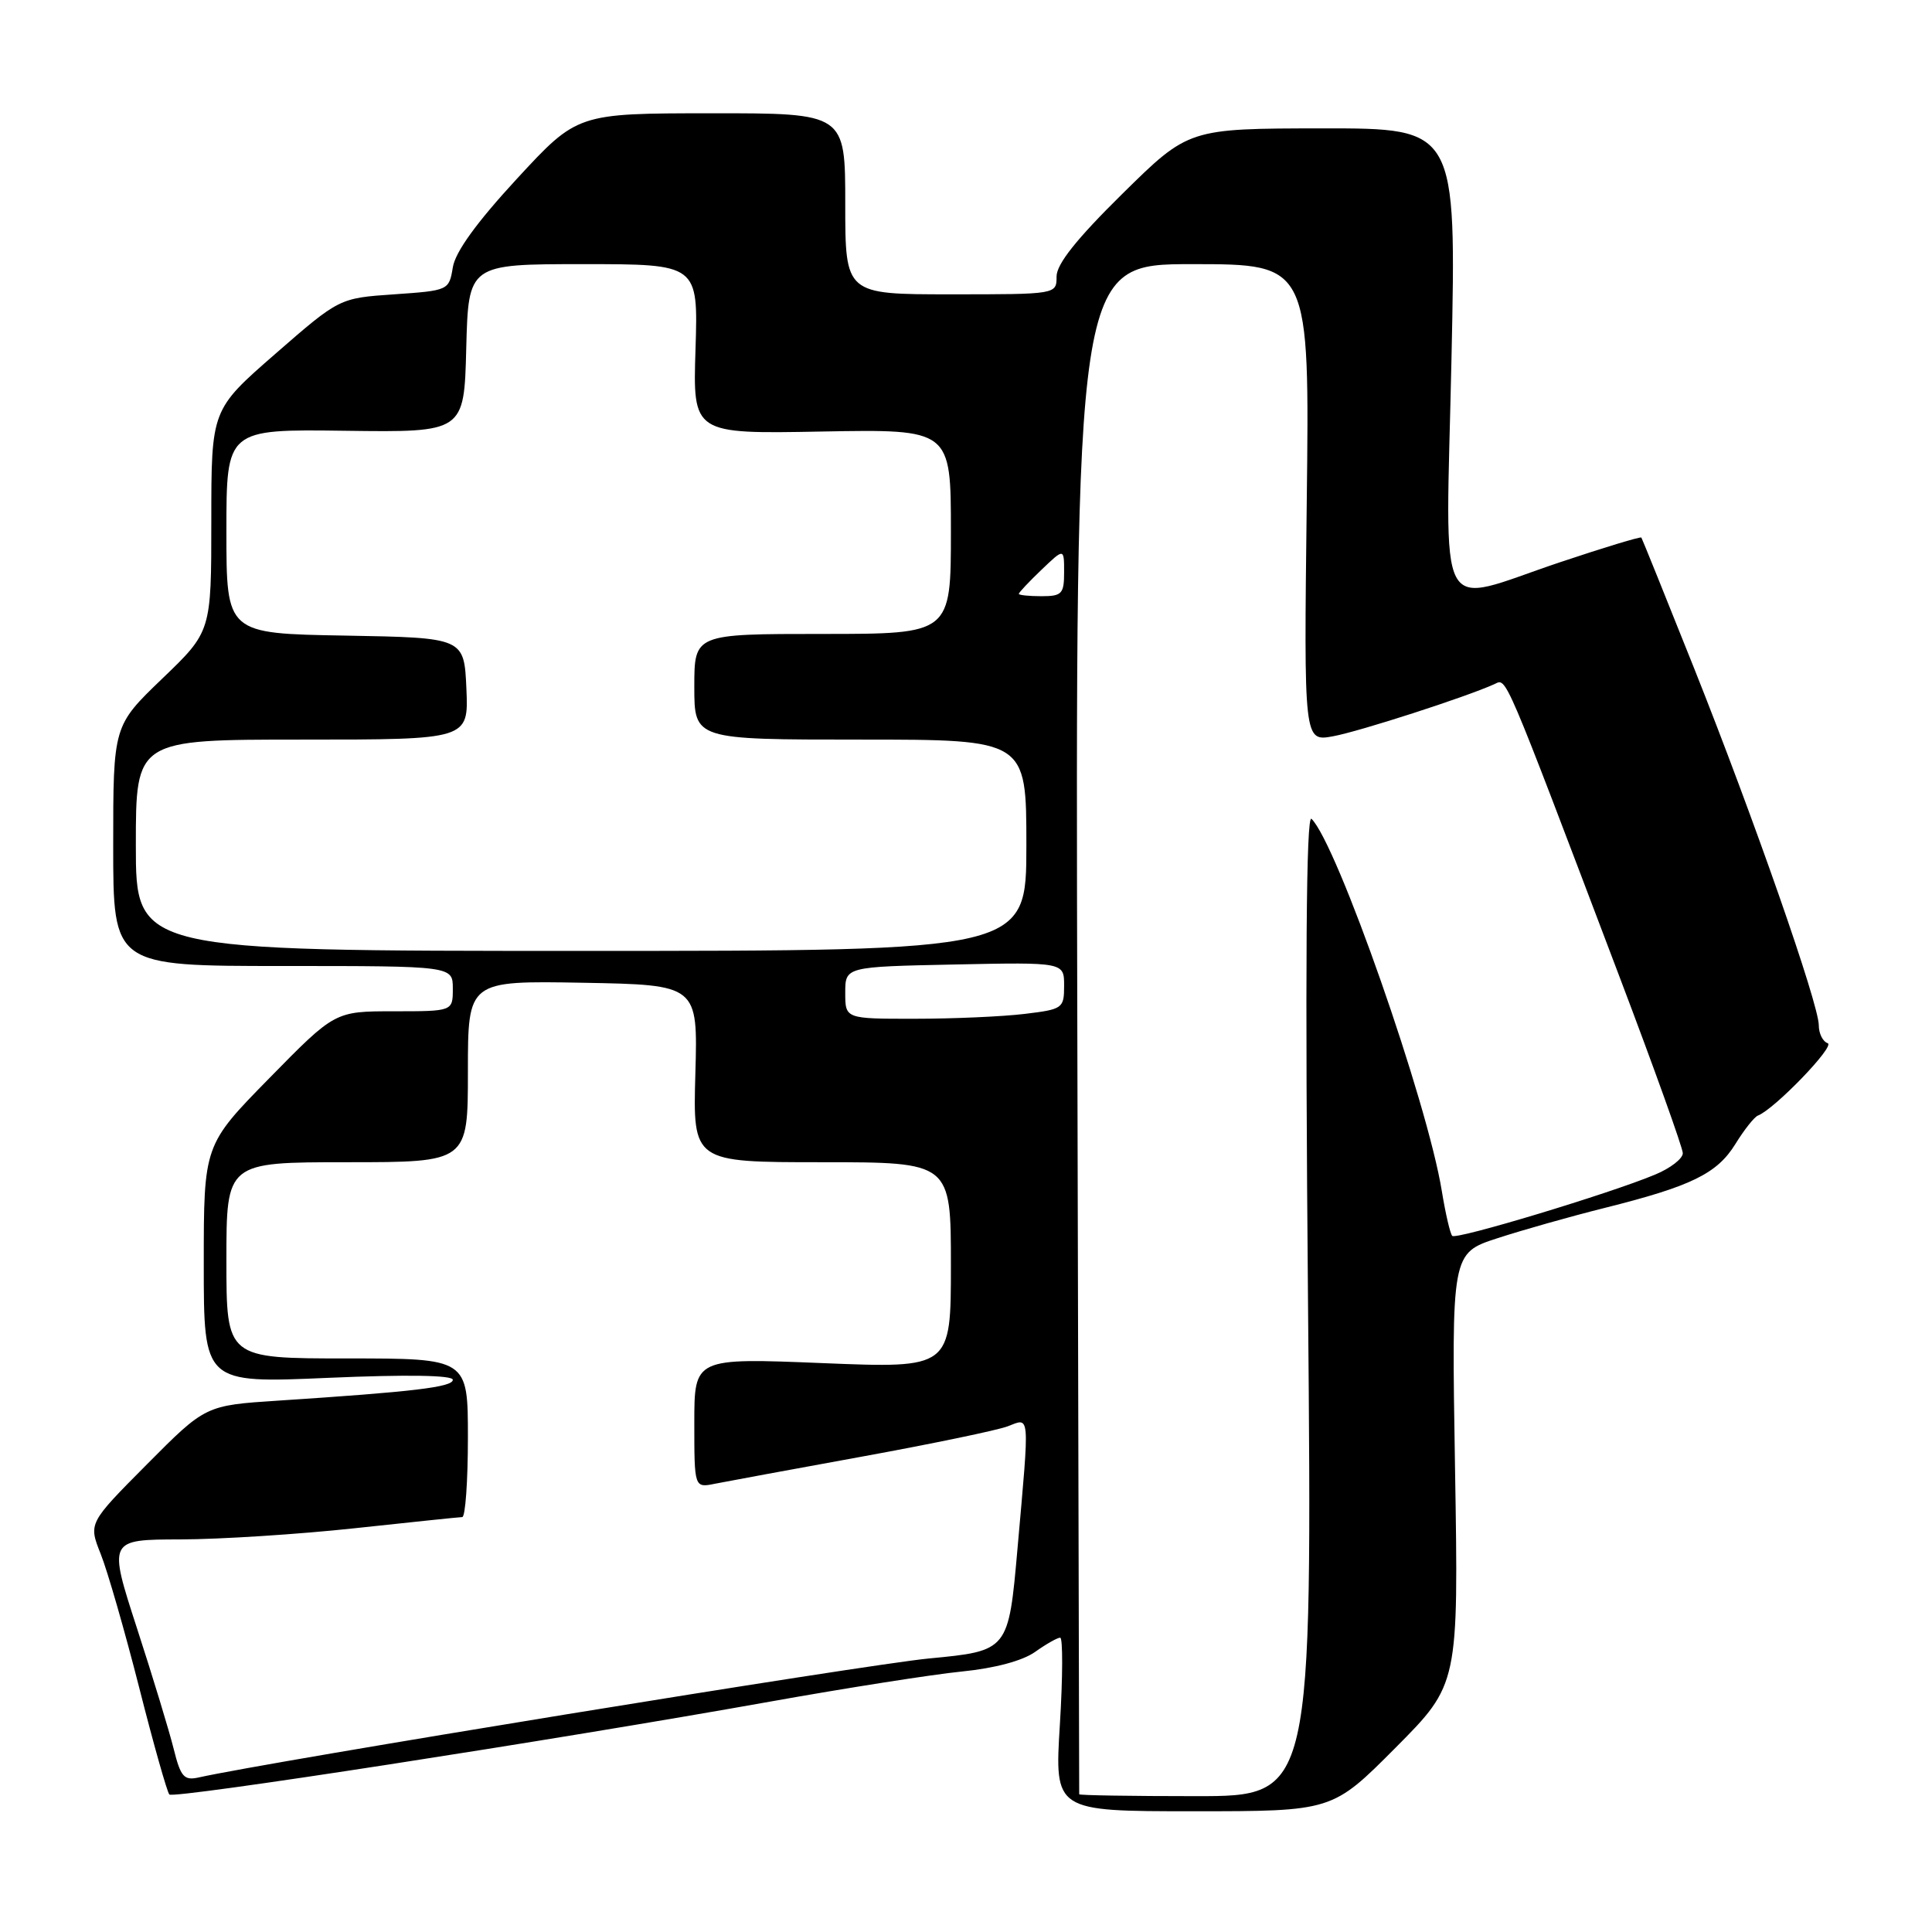 <?xml version="1.0" encoding="UTF-8" standalone="no"?>
<!DOCTYPE svg PUBLIC "-//W3C//DTD SVG 1.1//EN" "http://www.w3.org/Graphics/SVG/1.1/DTD/svg11.dtd" >
<svg xmlns="http://www.w3.org/2000/svg" xmlns:xlink="http://www.w3.org/1999/xlink" version="1.1" viewBox="0 0 256 256">
 <g >
 <path fill="currentColor"
d=" M 184.91 231.59 C 193.27 223.18 193.27 223.18 192.80 194.62 C 192.33 166.05 192.33 166.05 198.42 164.07 C 201.76 162.98 208.13 161.18 212.57 160.07 C 224.12 157.18 227.51 155.52 229.94 151.60 C 231.11 149.70 232.46 148.00 232.93 147.82 C 235.10 147.00 243.23 138.58 242.18 138.23 C 241.53 138.01 241.00 136.95 241.00 135.86 C 241.00 133.05 232.39 108.41 224.46 88.50 C 220.73 79.15 217.59 71.38 217.49 71.23 C 217.38 71.08 212.56 72.54 206.77 74.48 C 189.94 80.11 191.57 83.14 192.33 47.50 C 192.98 17.00 192.98 17.00 175.24 17.01 C 157.50 17.03 157.50 17.03 148.75 25.65 C 142.65 31.66 140.00 34.99 140.00 36.64 C 140.00 39.00 140.00 39.00 126.00 39.00 C 112.00 39.00 112.00 39.00 112.00 27.00 C 112.00 15.00 112.00 15.00 94.25 15.01 C 76.50 15.02 76.50 15.02 68.50 23.68 C 63.16 29.47 60.33 33.37 60.00 35.43 C 59.50 38.47 59.44 38.50 52.23 39.00 C 44.96 39.50 44.96 39.50 36.48 46.89 C 28.00 54.28 28.00 54.28 28.00 68.98 C 28.00 83.68 28.00 83.68 21.50 89.92 C 15.00 96.17 15.00 96.17 15.00 112.08 C 15.00 128.00 15.00 128.00 37.50 128.00 C 60.00 128.00 60.00 128.00 60.00 131.00 C 60.00 134.00 60.00 134.00 52.19 134.00 C 44.38 134.00 44.38 134.00 35.69 142.86 C 27.00 151.72 27.00 151.72 27.00 167.51 C 27.00 183.29 27.00 183.29 43.50 182.57 C 53.95 182.12 60.00 182.22 60.00 182.83 C 60.00 183.80 54.78 184.42 36.87 185.59 C 27.23 186.22 27.23 186.22 19.47 194.03 C 11.72 201.83 11.72 201.83 13.34 205.90 C 14.24 208.14 16.53 216.11 18.44 223.60 C 20.34 231.10 22.15 237.48 22.44 237.78 C 23.05 238.38 73.24 230.62 102.00 225.48 C 112.17 223.66 123.65 221.86 127.49 221.48 C 131.82 221.05 135.50 220.06 137.15 218.89 C 138.61 217.85 140.11 217.00 140.48 217.00 C 140.84 217.00 140.83 222.18 140.44 228.50 C 139.73 240.00 139.73 240.00 158.14 240.00 C 176.54 240.00 176.54 240.00 184.91 231.59 Z  M 143.00 237.75 C 142.99 237.61 142.88 191.94 142.75 136.25 C 142.50 35.00 142.50 35.00 158.01 35.00 C 173.53 35.00 173.53 35.00 173.15 66.63 C 172.77 98.27 172.77 98.27 176.64 97.56 C 180.13 96.92 194.25 92.36 198.02 90.65 C 199.67 89.90 199.02 88.36 214.62 129.50 C 219.21 141.60 222.97 152.09 222.98 152.80 C 222.99 153.52 221.34 154.80 219.31 155.64 C 213.32 158.15 192.96 164.30 192.43 163.76 C 192.16 163.49 191.54 160.83 191.05 157.83 C 189.13 145.99 177.15 111.78 173.78 108.50 C 173.07 107.82 172.93 128.14 173.32 172.75 C 173.89 238.00 173.89 238.00 158.45 238.00 C 149.95 238.00 143.00 237.89 143.00 237.75 Z  M 23.02 231.76 C 22.44 229.42 20.25 222.21 18.15 215.75 C 14.34 204.00 14.34 204.00 23.92 203.98 C 29.19 203.97 39.58 203.30 47.00 202.50 C 54.42 201.70 60.84 201.03 61.25 201.02 C 61.66 201.01 62.00 196.28 62.00 190.50 C 62.00 180.00 62.00 180.00 46.00 180.00 C 30.00 180.00 30.00 180.00 30.00 167.00 C 30.00 154.00 30.00 154.00 46.00 154.00 C 62.00 154.00 62.00 154.00 62.00 141.97 C 62.00 129.95 62.00 129.95 77.23 130.22 C 92.47 130.50 92.47 130.50 92.14 142.25 C 91.81 154.00 91.81 154.00 108.91 154.00 C 126.00 154.00 126.00 154.00 126.00 167.65 C 126.00 181.31 126.00 181.31 109.00 180.62 C 92.00 179.93 92.00 179.93 92.00 188.54 C 92.00 197.16 92.00 197.16 94.75 196.60 C 96.26 196.30 105.04 194.68 114.26 193.00 C 123.47 191.32 132.14 189.52 133.51 189.00 C 136.52 187.85 136.44 186.91 134.83 205.13 C 133.63 218.75 133.63 218.75 123.06 219.76 C 114.70 220.56 35.67 233.43 26.29 235.53 C 24.39 235.95 23.93 235.43 23.02 231.76 Z  M 112.00 131.55 C 112.00 128.10 112.00 128.10 126.50 127.80 C 141.00 127.50 141.00 127.50 141.00 130.61 C 141.00 133.62 140.82 133.74 135.75 134.35 C 132.86 134.70 126.34 134.99 121.25 134.99 C 112.00 135.00 112.00 135.00 112.00 131.55 Z  M 18.00 112.00 C 18.00 98.00 18.00 98.00 40.05 98.00 C 62.09 98.00 62.09 98.00 61.80 91.25 C 61.50 84.50 61.50 84.50 45.75 84.22 C 30.00 83.95 30.00 83.95 30.00 70.41 C 30.00 56.87 30.00 56.87 45.75 57.08 C 61.50 57.29 61.50 57.29 61.78 46.15 C 62.07 35.00 62.07 35.00 77.29 35.00 C 92.51 35.00 92.51 35.00 92.16 46.25 C 91.80 57.50 91.80 57.50 108.90 57.18 C 126.00 56.87 126.00 56.87 126.00 70.43 C 126.00 84.00 126.00 84.00 109.00 84.00 C 92.00 84.00 92.00 84.00 92.00 91.00 C 92.00 98.00 92.00 98.00 114.00 98.00 C 136.00 98.00 136.00 98.00 136.00 112.00 C 136.00 126.00 136.00 126.00 77.00 126.00 C 18.00 126.00 18.00 126.00 18.00 112.00 Z  M 135.00 78.69 C 135.00 78.51 136.35 77.08 138.00 75.50 C 141.00 72.63 141.00 72.63 141.00 75.81 C 141.00 78.69 140.71 79.00 138.00 79.00 C 136.35 79.00 135.00 78.86 135.00 78.69 Z "/>
</g>
</svg>